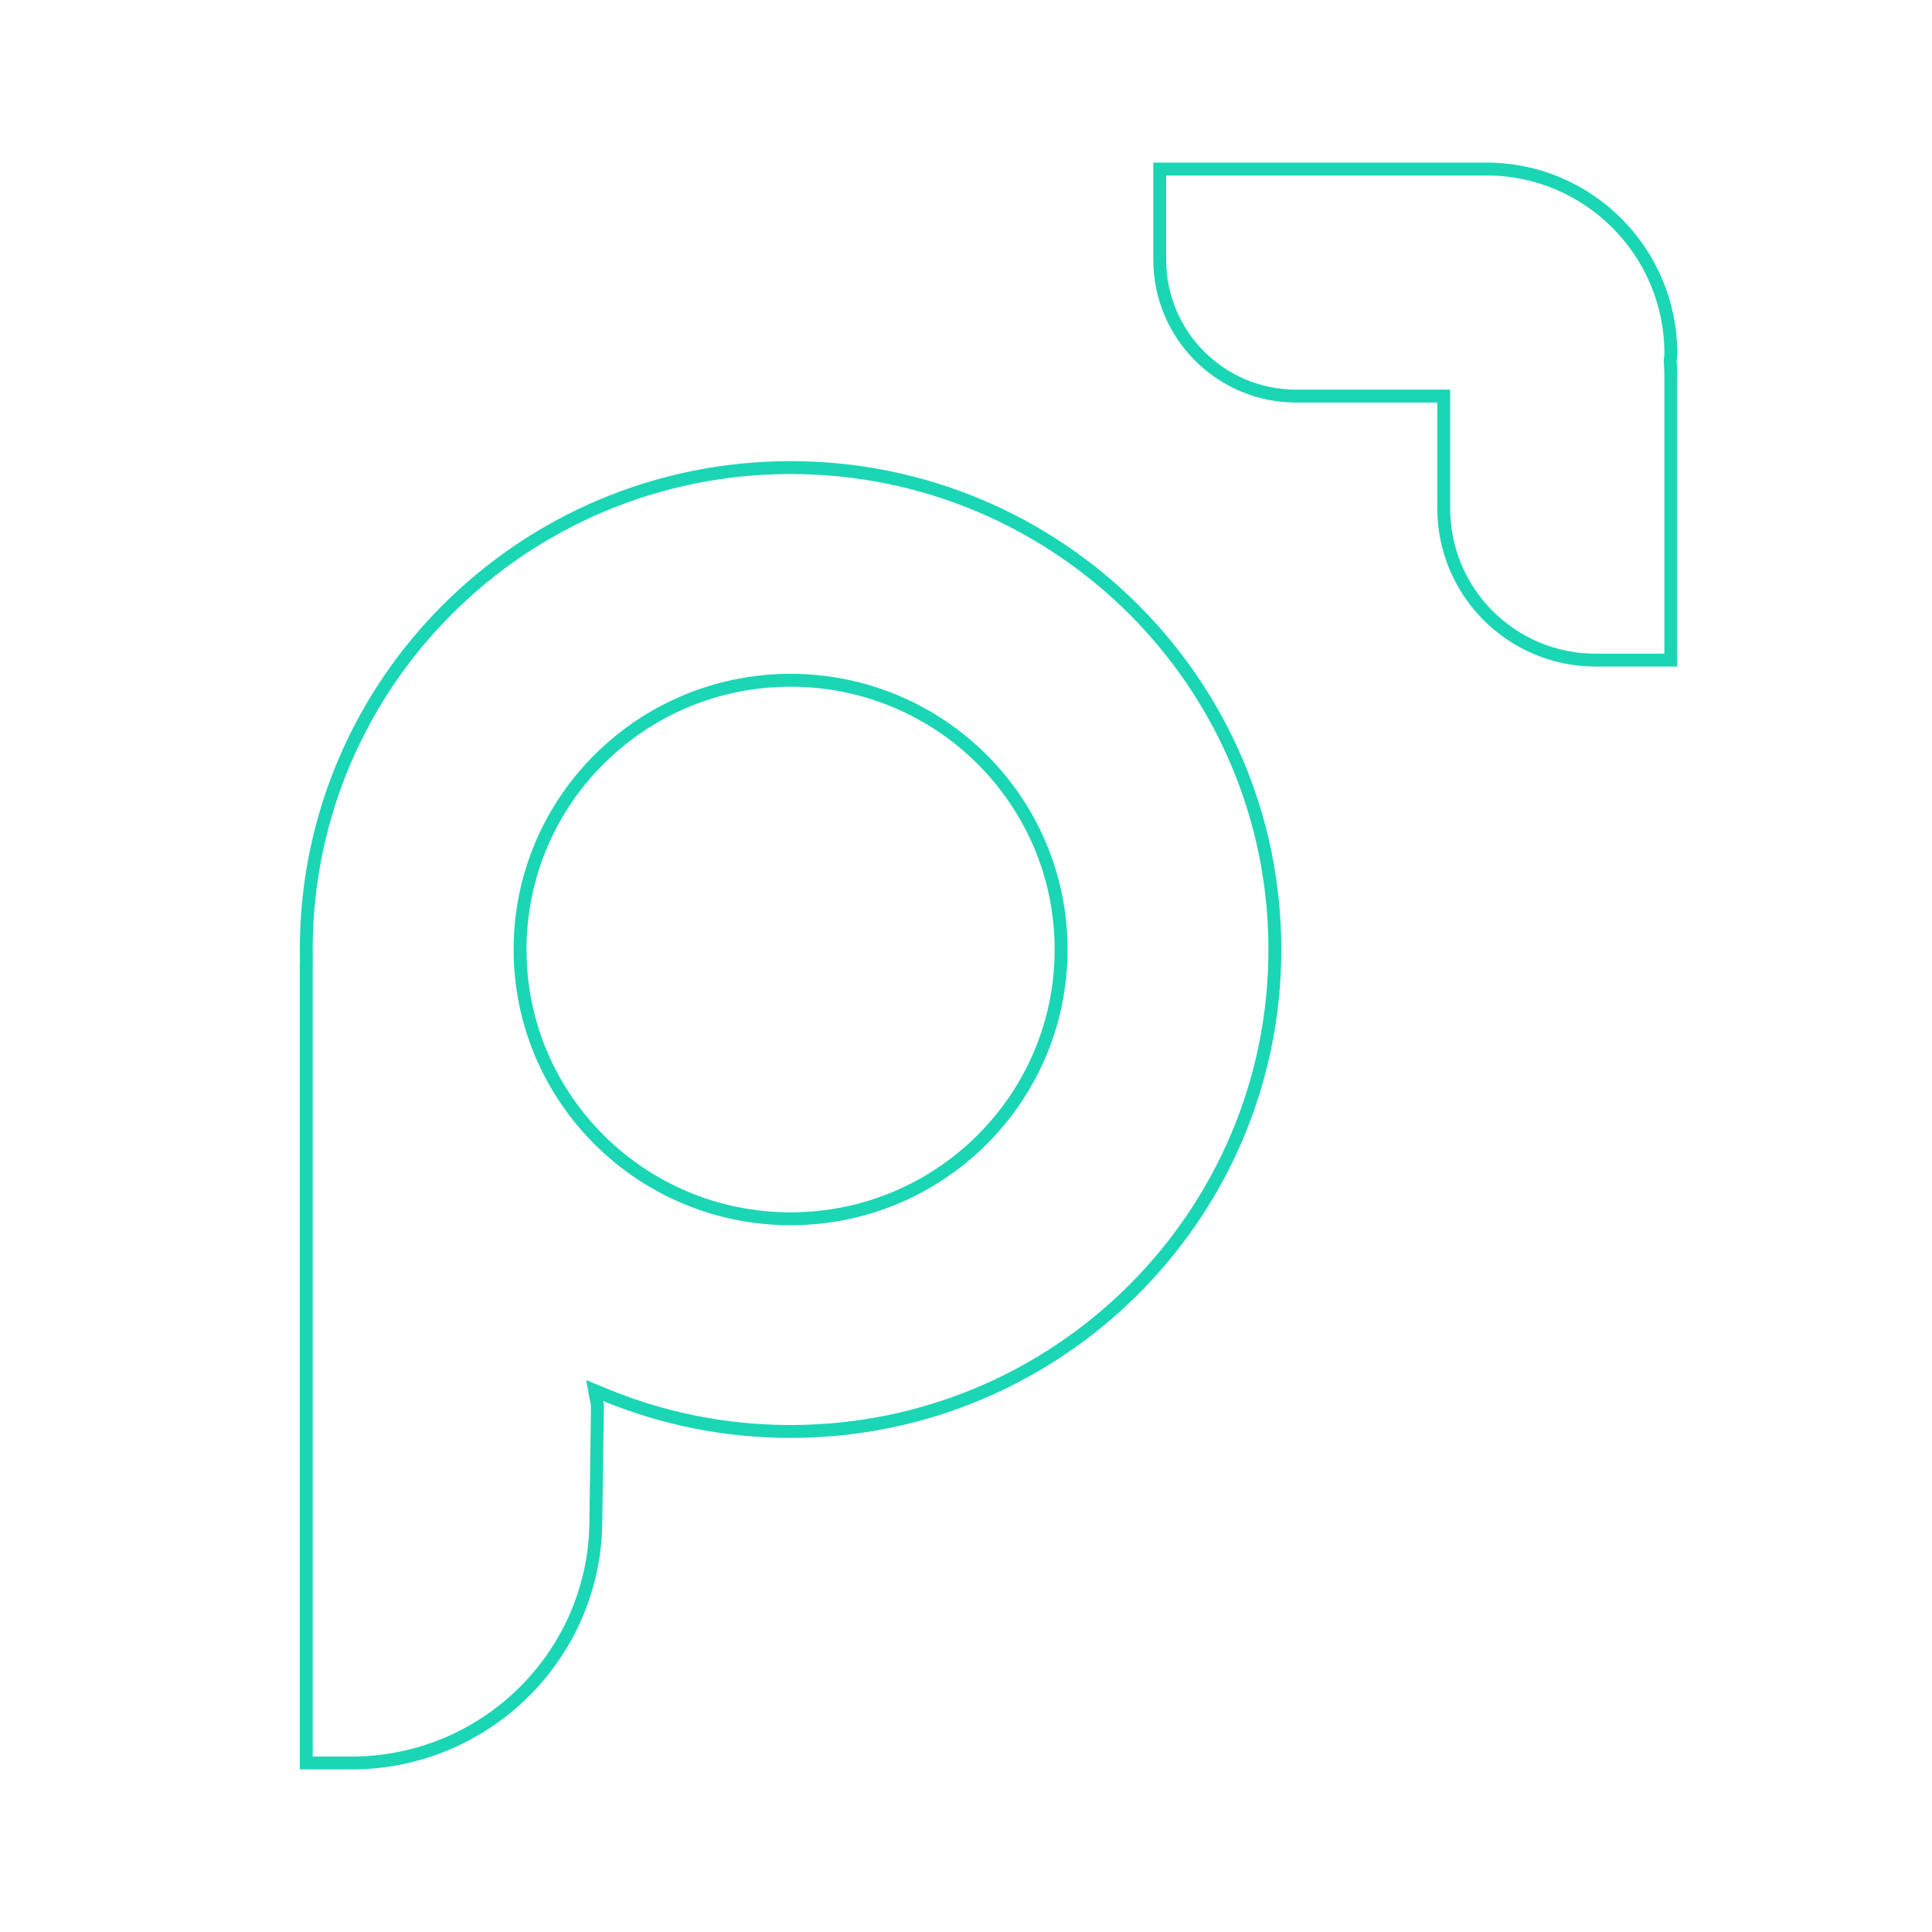 <svg width="600" height="600" viewBox="0 0 600 600" fill="none" xmlns="http://www.w3.org/2000/svg">
<g clip-path="url(#clip0_280_61)">
<path d="M461.6 52.49C493.236 52.49 518.89 78.135 518.89 109.78C518.89 110.436 518.823 111.092 518.72 111.803L518.69 112.015L518.705 112.228C518.813 113.795 518.89 115.344 518.89 116.9V205H495.51C469.474 205 448.36 183.895 448.36 157.85V123.01H402.52C379.125 123.01 360.16 104.046 360.16 80.65V52.49H461.6Z" stroke="#1AD6B4" stroke-width="4"/>
<path d="M245.52 145.21C328.594 145.21 395.919 212.234 395.919 294.88C395.919 377.526 328.585 444.55 245.51 444.55C225.166 444.55 205.764 440.523 188.071 433.24L184.679 431.845L185.343 435.452L185.538 436.511L185.05 471.923V471.95C185.05 513.676 151.064 547.51 109.12 547.51H95.11V299.41C95.11 299.129 95.118 298.877 95.14 298.652L95.152 298.54L95.15 298.427C95.13 297.234 95.11 296.06 95.11 294.88C95.11 212.234 162.445 145.21 245.52 145.21ZM245.52 211.26C199.135 211.26 161.51 248.686 161.51 294.88C161.51 341.074 199.135 378.5 245.52 378.5C291.905 378.5 329.53 341.073 329.53 294.88C329.53 248.686 291.905 211.26 245.52 211.26Z" stroke="#1AD6B4" stroke-width="4"/>
</g>
<defs>
<clipPath id="clip0_280_61">
<rect width="600" height="600" fill="white"/>
</clipPath>
</defs>
</svg>
